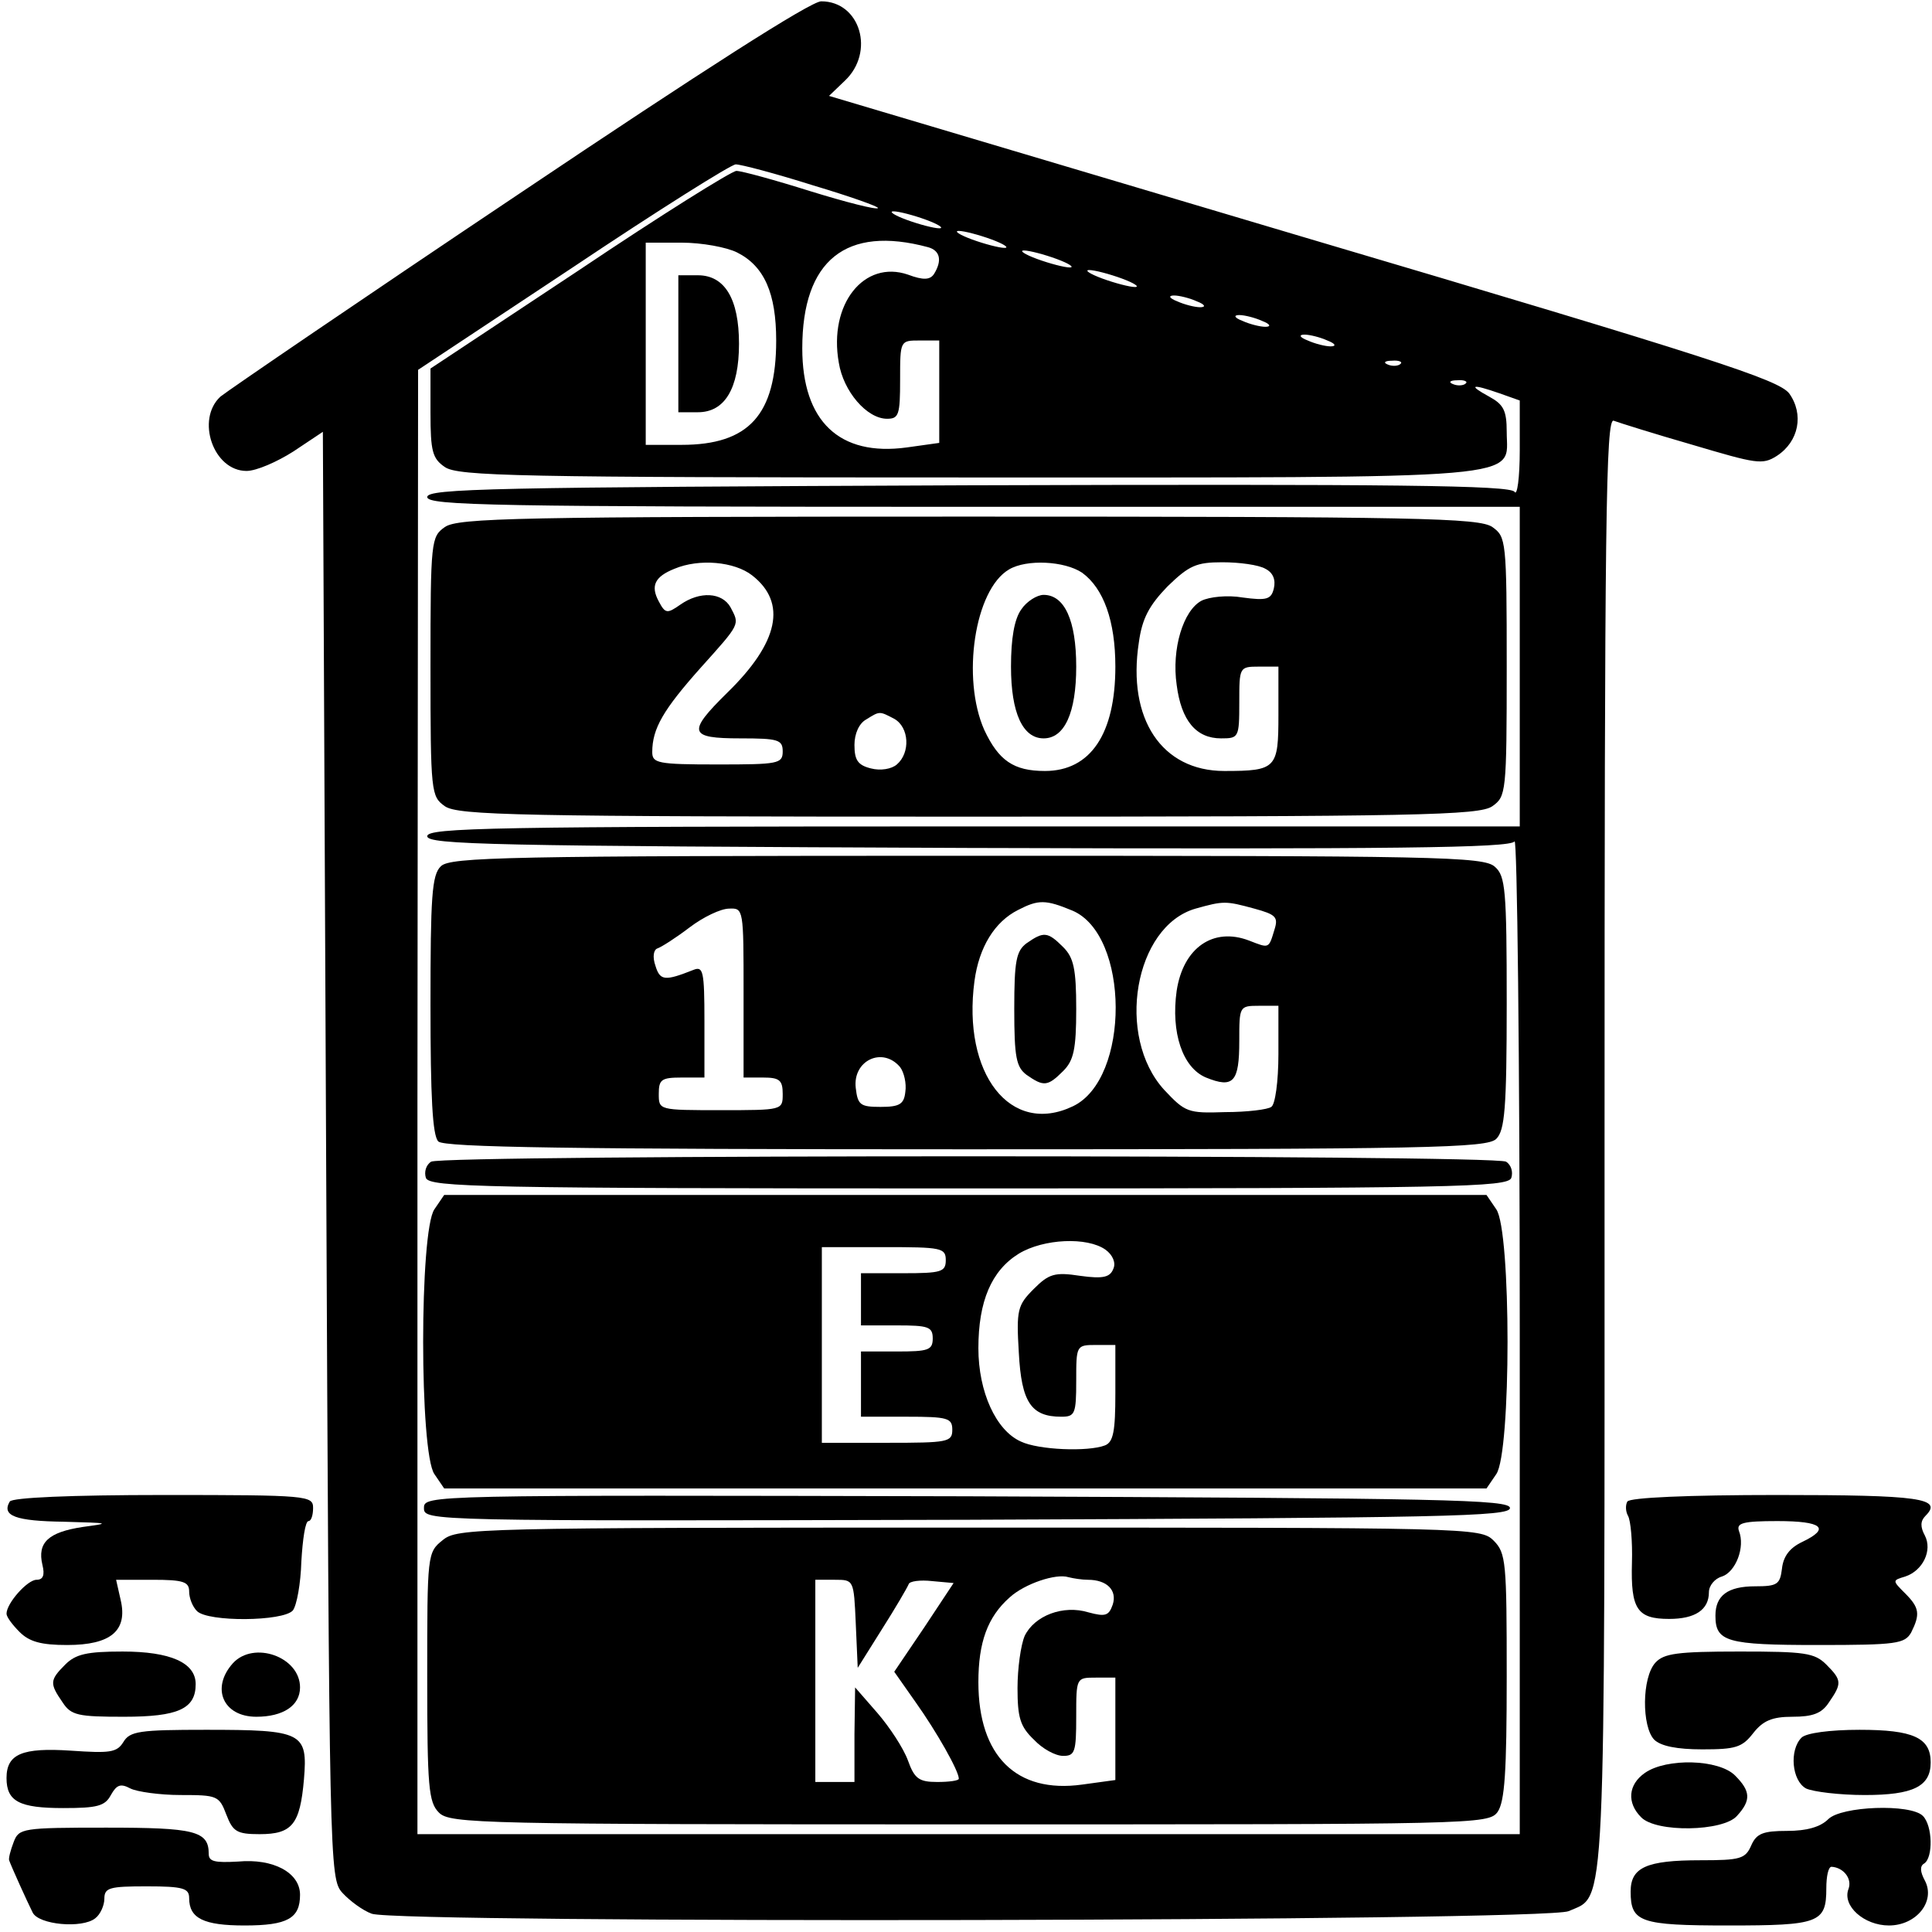 <?xml version="1.0" standalone="no"?>
<!DOCTYPE svg PUBLIC "-//W3C//DTD SVG 20010904//EN"
 "http://www.w3.org/TR/2001/REC-SVG-20010904/DTD/svg10.dtd">
<svg version="1.0" xmlns="http://www.w3.org/2000/svg"
 width="468pt" height="468pt" viewBox="0 0 468 468"
 preserveAspectRatio="xMidYMid meet">
<g transform="translate(0,468) scale(0.158,-0.158)"
fill="#000000" stroke="none">
<path d="M796 2665 c-242 -162 -447 -302 -458 -311 -38 -35 -11 -114 40 -114
15 0 47 14 72 30 l45 30 5 -1109 c5 -1091 5 -1109 25 -1131 11 -12 31 -27 45
-32 40 -15 1801 -12 1835 4 58 26 55 -31 55 1179 0 959 2 1110 14 1106 8 -3
62 -20 121 -37 98 -29 107 -31 129 -17 34 22 42 64 19 96 -17 21 -114 53 -746
240 l-726 216 24 23 c47 44 24 122 -36 122 -16 0 -183 -107 -463 -295z m450
13 c57 -17 102 -33 100 -35 -2 -3 -49 9 -104 26 -54 17 -105 31 -113 31 -7 0
-116 -68 -241 -152 l-228 -151 0 -68 c0 -59 3 -70 22 -83 20 -14 113 -16 803
-16 876 0 825 -4 825 70 0 33 -5 42 -27 54 -33 18 -27 20 16 5 l31 -11 0 -76
c0 -43 -4 -71 -8 -64 -7 10 -181 12 -838 10 -729 -3 -829 -5 -829 -18 0 -13
100 -15 838 -15 l837 0 0 -245 0 -245 -837 0 c-738 0 -838 -2 -838 -15 0 -13
100 -15 829 -18 657 -2 831 0 838 10 4 7 8 -332 8 -754 l0 -768 -845 0 -845 0
0 1123 1 1122 237 157 c130 87 243 158 250 158 8 0 61 -14 118 -32z m174 -53
c19 -7 28 -13 20 -13 -8 0 -31 6 -50 13 -19 7 -28 13 -20 13 8 0 31 -6 50 -13z
m100 -30 c19 -7 28 -13 20 -13 -8 0 -31 6 -50 13 -19 7 -28 13 -20 13 8 0 31
-6 50 -13z m-97 -12 c18 -5 22 -20 9 -41 -6 -9 -16 -10 -40 -1 -67 23 -122
-45 -106 -135 7 -44 43 -86 74 -86 18 0 20 6 20 60 0 60 0 60 30 60 l30 0 0
-79 0 -78 -50 -7 c-103 -14 -160 40 -160 152 0 135 67 189 193 155z m-293 -8
c42 -21 60 -63 60 -135 0 -114 -42 -160 -145 -160 l-55 0 0 155 0 155 55 0
c31 0 69 -7 85 -15z m490 -10 c19 -7 28 -13 20 -13 -8 0 -31 6 -50 13 -19 7
-28 13 -20 13 8 0 31 -6 50 -13z m100 -30 c19 -7 28 -13 20 -13 -8 0 -31 6
-50 13 -19 7 -28 13 -20 13 8 0 31 -6 50 -13z m115 -35 c13 -5 14 -9 5 -9 -8
0 -24 4 -35 9 -13 5 -14 9 -5 9 8 0 24 -4 35 -9z m100 -30 c13 -5 14 -9 5 -9
-8 0 -24 4 -35 9 -13 5 -14 9 -5 9 8 0 24 -4 35 -9z m100 -30 c13 -5 14 -9 5
-9 -8 0 -24 4 -35 9 -13 5 -14 9 -5 9 8 0 24 -4 35 -9z m112 -36 c-3 -3 -12
-4 -19 -1 -8 3 -5 6 6 6 11 1 17 -2 13 -5z m100 -30 c-3 -3 -12 -4 -19 -1 -8
3 -5 6 6 6 11 1 17 -2 13 -5z"/>
<path d="M682 2154 c-21 -15 -22 -20 -22 -214 0 -194 1 -199 22 -214 20 -14
113 -16 803 -16 690 0 783 2 803 16 21 15 22 20 22 214 0 194 -1 199 -22 214
-20 14 -113 16 -803 16 -690 0 -783 -2 -803 -16z m471 -74 c54 -42 41 -103
-38 -180 -62 -61 -59 -70 20 -70 58 0 65 -2 65 -20 0 -19 -7 -20 -100 -20 -92
0 -100 2 -100 19 0 36 17 65 74 129 62 69 60 66 46 93 -13 23 -47 25 -77 4
-20 -14 -23 -14 -33 5 -13 24 -6 38 24 50 38 16 92 11 119 -10z m506 4 c33
-24 51 -74 51 -144 0 -103 -38 -160 -108 -160 -48 0 -71 16 -93 63 -35 79 -15
215 38 246 27 16 85 13 112 -5z m281 6 c12 -6 16 -17 13 -30 -4 -17 -11 -19
-48 -14 -23 4 -51 1 -63 -5 -28 -15 -46 -74 -38 -129 7 -55 30 -82 68 -82 27
0 28 1 28 55 0 54 0 55 30 55 l30 0 0 -74 c0 -82 -3 -86 -83 -86 -96 0 -149
80 -131 197 5 37 16 57 44 86 33 32 44 37 84 37 26 0 56 -4 66 -10z m-569
-230 c23 -13 25 -52 4 -70 -8 -7 -25 -10 -40 -6 -20 5 -25 13 -25 36 0 17 7
33 18 39 21 13 20 13 43 1z"/>
<path d="M1566 2028 c-11 -15 -16 -45 -16 -88 0 -71 18 -110 50 -110 32 0 50
39 50 110 0 71 -18 110 -50 110 -10 0 -26 -10 -34 -22z"/>
<path d="M676 1634 c-14 -13 -16 -47 -16 -213 0 -140 3 -200 12 -209 9 -9 203
-12 809 -12 712 0 799 2 813 16 13 13 16 46 16 208 0 174 -2 195 -18 209 -17
16 -88 17 -810 17 -705 0 -792 -2 -806 -16z m968 -68 c88 -37 89 -258 1 -300
-96 -46 -170 50 -151 192 7 52 31 91 67 109 31 16 42 16 83 -1z m279 3 c33 -9
37 -13 31 -32 -9 -30 -8 -29 -39 -17 -55 21 -101 -11 -111 -77 -9 -64 9 -118
45 -133 42 -17 51 -7 51 56 0 53 0 54 30 54 l30 0 0 -74 c0 -42 -5 -78 -11
-81 -5 -4 -37 -8 -71 -8 -57 -2 -61 0 -93 34 -75 82 -46 251 48 278 43 12 46
12 90 0z m-783 -129 l0 -130 30 0 c25 0 30 -4 30 -25 0 -25 0 -25 -95 -25 -95
0 -95 0 -95 25 0 22 4 25 35 25 l35 0 0 86 c0 78 -2 85 -17 79 -43 -17 -51
-17 -58 6 -5 14 -3 25 3 27 6 2 28 16 49 32 21 16 48 29 61 29 22 1 22 -1 22
-129z m240 -114 c6 -8 10 -25 8 -38 -2 -19 -9 -23 -38 -23 -31 0 -35 3 -38 29
-5 42 41 64 68 32z"/>
<path d="M1574 1516 c-16 -12 -19 -27 -19 -101 0 -74 3 -89 19 -101 26 -18 32
-18 56 6 16 16 20 33 20 95 0 62 -4 79 -20 95 -24 24 -30 24 -56 6z"/>
<path d="M661 1181 c-8 -5 -11 -16 -8 -25 6 -14 84 -16 832 -16 748 0 826 2
832 16 3 9 0 20 -8 25 -18 11 -1630 11 -1648 0z"/>
<path d="M666 1108 c-23 -33 -23 -373 0 -406 l15 -22 799 0 799 0 15 22 c23
33 23 373 0 406 l-15 22 -799 0 -799 0 -15 -22z m1029 -62 c11 -8 16 -20 12
-29 -5 -13 -15 -16 -51 -11 -39 6 -48 3 -71 -20 -25 -25 -27 -32 -23 -98 4
-76 19 -98 65 -98 21 0 23 4 23 55 0 54 0 55 30 55 l30 0 0 -74 c0 -58 -3 -75
-16 -80 -26 -10 -102 -7 -129 6 -38 17 -65 76 -65 143 0 72 20 119 62 145 38
23 105 26 133 6z m-245 -16 c0 -18 -7 -20 -65 -20 l-65 0 0 -40 0 -40 55 0
c48 0 55 -2 55 -20 0 -18 -7 -20 -55 -20 l-55 0 0 -50 0 -50 70 0 c63 0 70 -2
70 -20 0 -19 -7 -20 -100 -20 l-100 0 0 150 0 150 95 0 c88 0 95 -1 95 -20z"/>
<path d="M650 650 c0 -20 4 -20 833 -18 732 3 832 5 832 18 0 13 -100 15 -832
18 -829 2 -833 2 -833 -18z"/>
<path d="M679 601 c-24 -19 -24 -22 -24 -210 0 -169 2 -192 18 -208 17 -17 63
-18 813 -18 776 0 796 0 810 19 11 16 14 61 14 208 0 175 -1 189 -20 208 -20
20 -33 20 -804 20 -757 0 -785 -1 -807 -19z m989 -61 c29 0 45 -16 38 -38 -6
-17 -11 -19 -37 -12 -39 12 -83 -5 -98 -36 -6 -14 -11 -50 -11 -80 0 -45 4
-59 25 -79 13 -14 33 -25 45 -25 18 0 20 6 20 60 0 60 0 60 30 60 l30 0 0 -79
0 -78 -51 -7 c-101 -14 -159 44 -159 157 0 61 14 100 48 130 23 21 71 37 90
31 8 -2 21 -4 30 -4z m-356 -67 l3 -68 37 59 c21 33 39 64 41 69 1 5 18 7 36
5 l33 -3 -45 -68 -46 -68 33 -47 c32 -45 66 -105 66 -117 0 -3 -15 -5 -33 -5
-28 0 -35 5 -45 33 -7 19 -28 51 -47 73 l-34 39 -1 -72 0 -73 -30 0 -30 0 0
155 0 155 30 0 c29 0 29 0 32 -67z"/>
<path d="M1040 2435 l0 -105 30 0 c41 0 63 36 63 105 0 69 -22 105 -63 105
l-30 0 0 -105z"/>
<path d="M15 660 c-13 -22 9 -30 83 -31 70 -2 73 -2 29 -8 -53 -8 -70 -24 -62
-58 4 -16 1 -23 -9 -23 -14 0 -46 -36 -46 -52 0 -5 9 -17 20 -28 15 -15 33
-20 73 -20 67 0 93 22 82 69 l-7 31 56 0 c47 0 56 -3 56 -18 0 -10 5 -23 12
-30 17 -17 132 -16 147 1 6 8 12 41 13 75 2 34 6 62 11 62 4 0 7 9 7 20 0 19
-7 20 -229 20 -143 0 -232 -4 -236 -10z"/>
<path d="M2495 660 c-3 -5 -3 -15 1 -22 4 -7 7 -39 6 -72 -2 -71 8 -86 57 -86
40 0 61 14 61 41 0 10 9 21 20 24 21 7 36 45 26 70 -4 12 6 15 59 15 69 0 82
-11 38 -32 -19 -9 -29 -22 -31 -41 -3 -24 -7 -27 -41 -27 -42 0 -61 -14 -61
-45 0 -40 17 -45 157 -45 121 0 133 2 143 19 14 28 13 38 -9 60 -20 20 -20 20
0 26 27 9 42 40 30 63 -7 13 -7 22 1 30 27 27 -7 32 -227 32 -138 0 -226 -4
-230 -10z"/>
<path d="M100 410 c-24 -24 -24 -29 -4 -58 13 -20 24 -22 94 -22 83 0 110 12
110 50 0 33 -39 50 -112 50 -55 0 -72 -4 -88 -20z"/>
<path d="M357 412 c-34 -38 -15 -82 36 -82 41 0 67 17 67 45 0 47 -71 72 -103
37z"/>
<path d="M2538 413 c-21 -23 -21 -98 -2 -118 10 -10 35 -15 74 -15 51 0 61 3
78 25 15 19 29 25 60 25 31 0 45 5 56 22 20 29 20 34 -4 58 -18 18 -33 20
-133 20 -96 0 -116 -3 -129 -17z"/>
<path d="M189 291 c-10 -16 -21 -17 -80 -13 -75 5 -99 -5 -99 -42 0 -36 20
-46 87 -46 52 0 64 3 73 20 9 16 15 18 30 10 10 -5 45 -10 77 -10 56 0 59 -1
70 -30 10 -26 16 -30 51 -30 50 0 62 15 68 84 6 72 -2 76 -150 76 -102 0 -117
-2 -127 -19z"/>
<path d="M2762 298 c-19 -19 -15 -66 7 -78 11 -5 51 -10 90 -10 74 0 101 13
101 50 0 38 -27 50 -109 50 -46 0 -82 -5 -89 -12z"/>
<path d="M2522 244 c-26 -18 -28 -46 -6 -68 23 -24 126 -22 147 2 22 24 21 38
-3 62 -25 25 -105 27 -138 4z"/>
<path d="M2803 173 c-12 -12 -33 -18 -63 -18 -37 0 -47 -4 -55 -22 -9 -21 -17
-23 -78 -23 -83 0 -107 -11 -107 -48 0 -47 14 -52 150 -52 139 0 150 4 150 57
0 18 3 33 8 33 18 -1 32 -18 26 -34 -10 -26 24 -56 62 -56 42 0 72 37 55 69
-7 13 -8 22 -1 26 14 9 13 58 -2 73 -19 19 -125 15 -145 -5z"/>
<path d="M21 138 c-5 -13 -8 -25 -7 -28 3 -9 28 -64 36 -80 9 -19 76 -25 96
-9 8 6 14 20 14 30 0 17 8 19 65 19 56 0 65 -3 65 -18 0 -31 22 -42 85 -42 66
0 85 11 85 47 0 34 -41 56 -95 51 -36 -2 -45 0 -45 12 0 35 -22 40 -157 40
-129 0 -134 -1 -142 -22z"/>
</g>
</svg>

